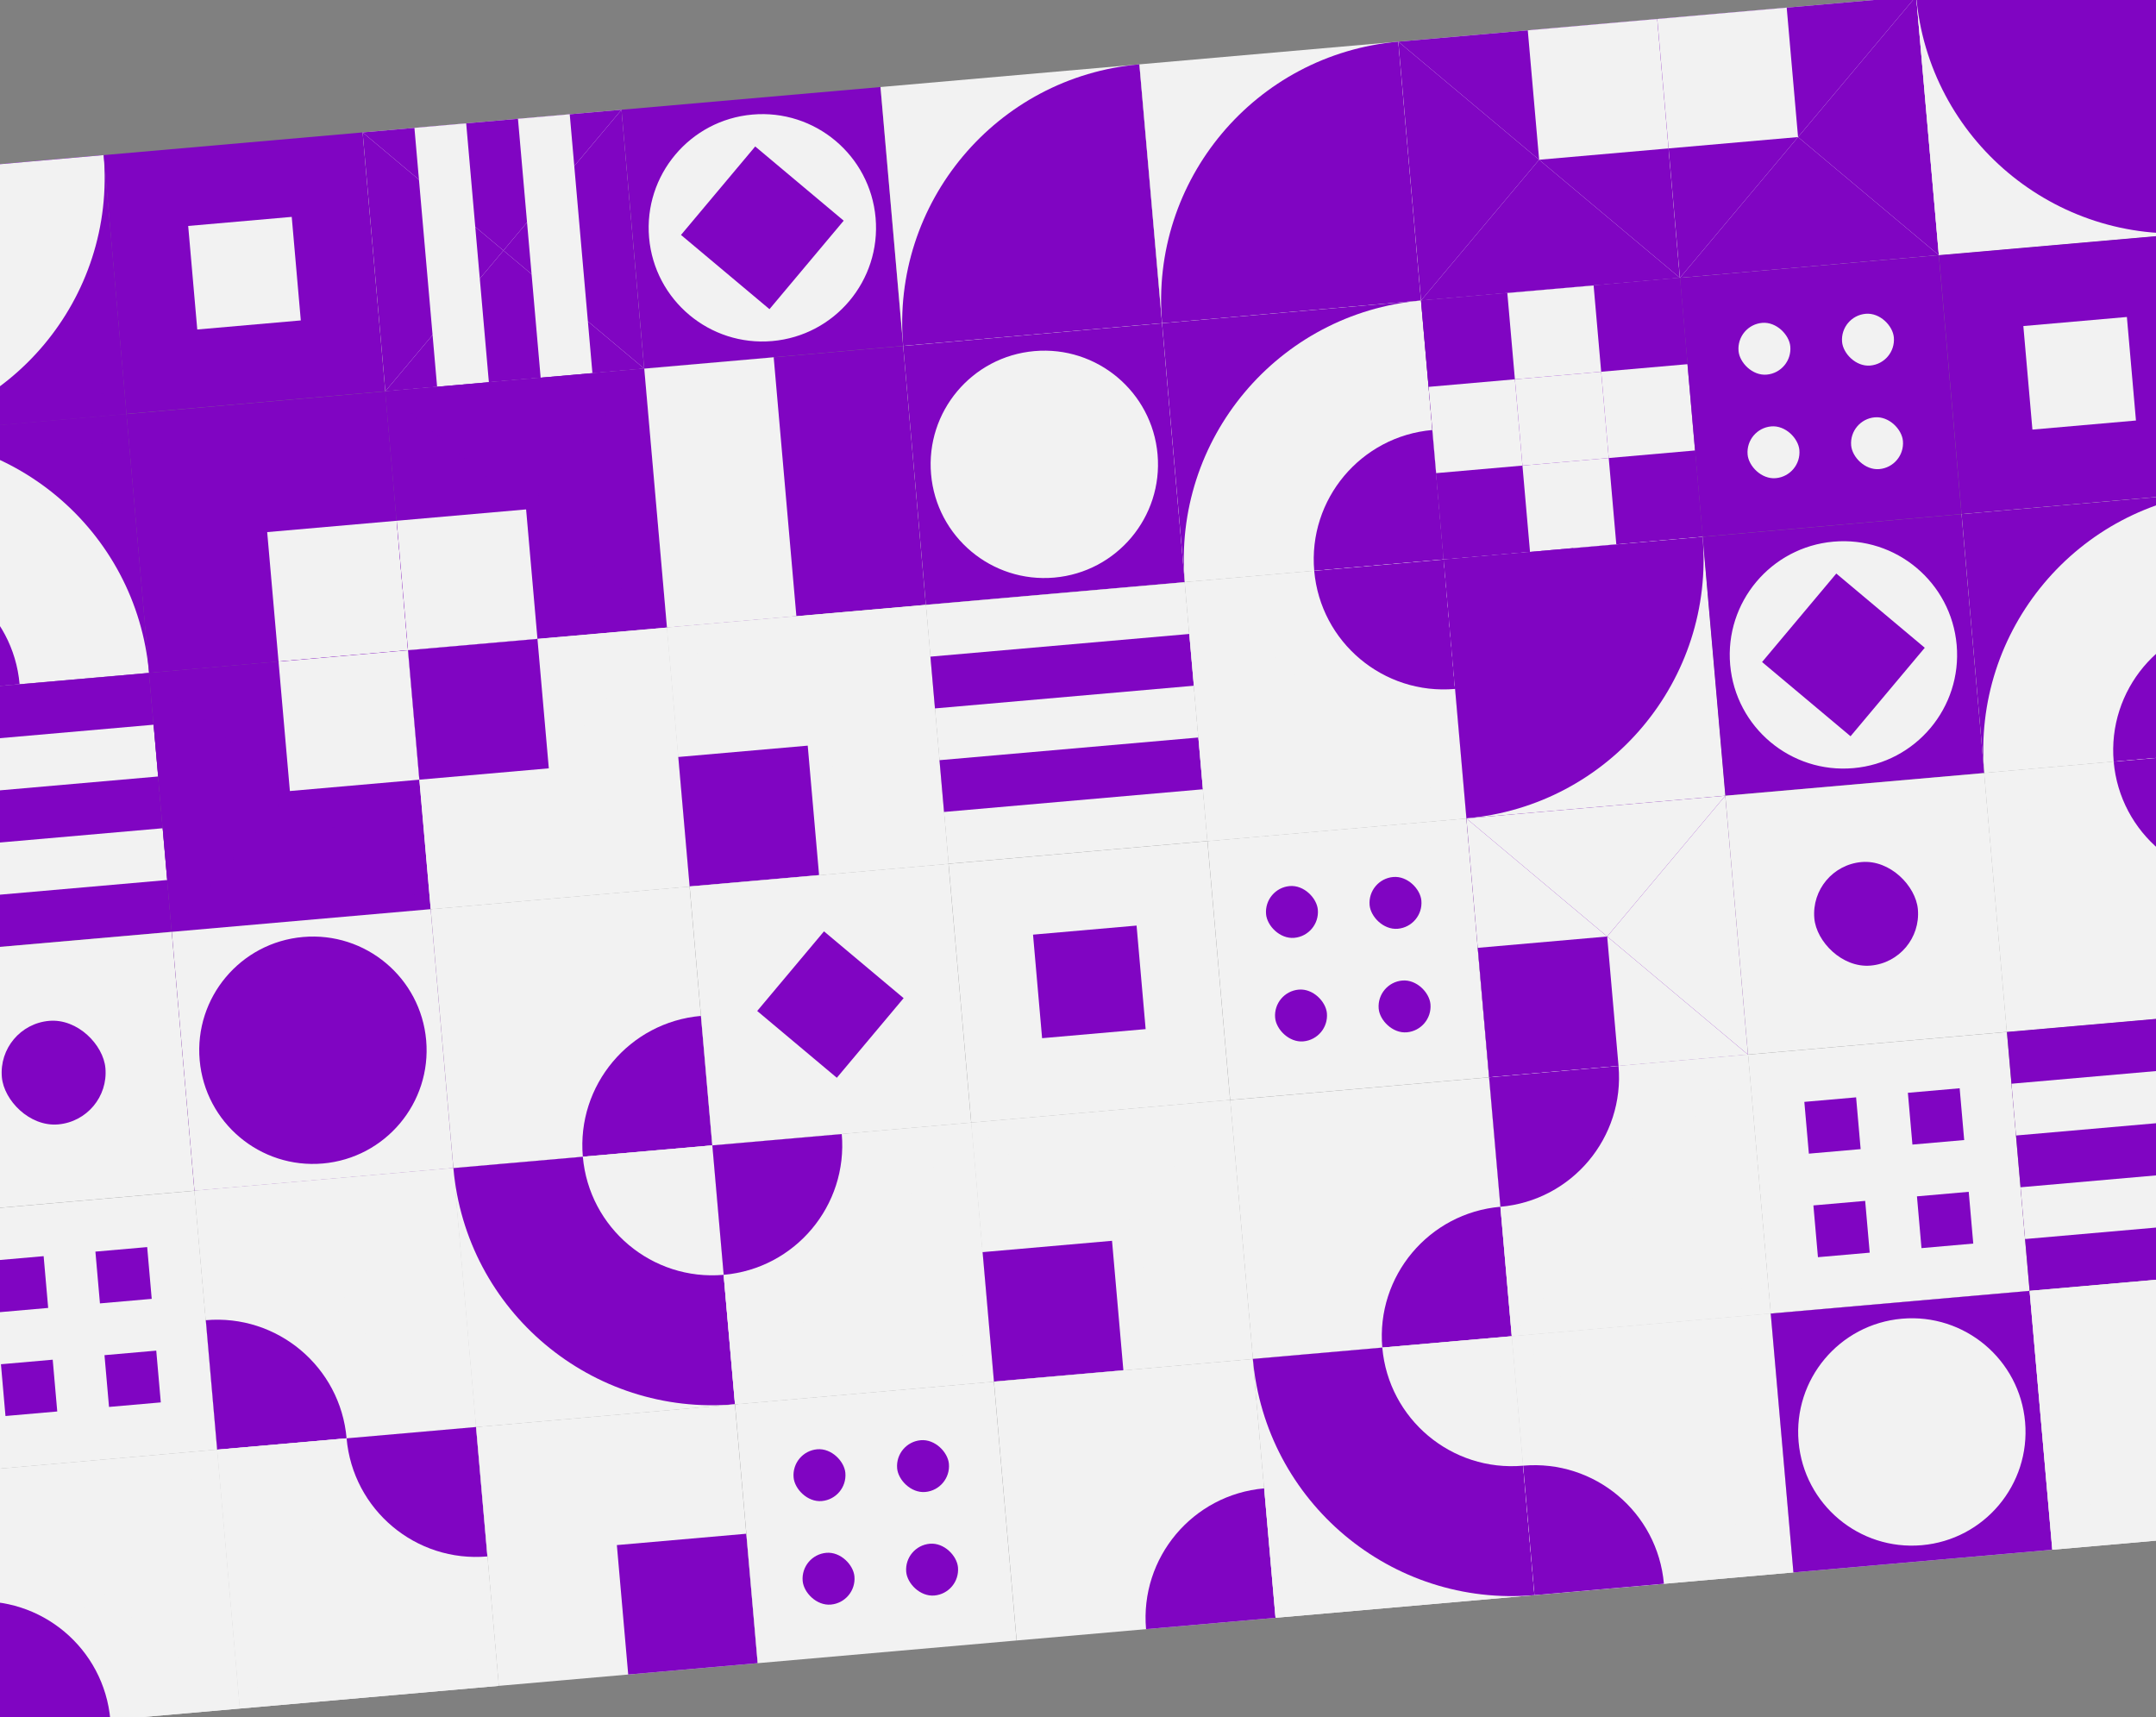 <svg width="1440" height="1147" viewBox="0 0 1440 1147" fill="none" xmlns="http://www.w3.org/2000/svg">
<rect x="0" y="0" width="1440" height="1147" fill="#808080" stroke="none"/>
<g clip-path="url(#clip0_931_27381)">
<rect width="173.556" height="173.556" transform="translate(-103.656 118.749) rotate(-5.008)" fill="#8005C2"/>
<path d="M-9.635 197.62L69.237 103.599L84.387 276.492L-9.635 197.62Z" fill="#8005C2"/>
<path d="M-9.635 197.62L84.387 276.492L-88.506 291.642L-9.635 197.62Z" fill="#8005C2"/>
<path d="M-9.635 197.62L69.237 103.599L-103.656 118.749L-9.635 197.62Z" fill="#8005C2"/>
<path fill-rule="evenodd" clip-rule="evenodd" d="M69.237 103.599L-17.21 111.174C-13.026 158.917 -48.338 201.012 -96.081 205.196L-88.506 291.642C6.98 283.275 77.604 199.085 69.237 103.599Z" fill="#F2F2F2"/>
</g>
<rect width="173.556" height="173.556" transform="translate(69.28 103.595) rotate(-5.008)" fill="#8005C2"/>
<rect x="125.693" y="150.918" width="69.422" height="69.422" transform="rotate(-5.008 125.693 150.918)" fill="#F2F2F2"/>
<g clip-path="url(#clip1_931_27381)">
<rect width="173.556" height="173.556" transform="translate(242.216 88.441) rotate(-5.008)" fill="#F2F2F2"/>
<path d="M336.238 167.313L415.11 73.291L430.26 246.184L336.238 167.313Z" fill="#8005C2"/>
<path d="M336.238 167.313L430.26 246.184L257.366 261.334L336.238 167.313Z" fill="#8005C2"/>
<path d="M336.238 167.313L242.216 88.441L257.366 261.335L336.238 167.313Z" fill="#8005C2"/>
<path d="M336.238 167.313L415.11 73.291L242.216 88.441L336.238 167.313Z" fill="#8005C2"/>
<rect x="291.945" y="258.305" width="173.556" height="34.711" transform="rotate(-95.008 291.945 258.305)" fill="#F2F2F2"/>
<rect x="361.102" y="252.245" width="173.556" height="34.711" transform="rotate(-95.008 361.102 252.245)" fill="#F2F2F2"/>
</g>
<rect width="173.556" height="173.556" transform="translate(415.152 73.287) rotate(-5.008)" fill="#8005C2"/>
<path fill-rule="evenodd" clip-rule="evenodd" d="M502.546 76.518C460.77 80.178 429.872 117.011 433.533 158.787C437.194 200.562 474.027 231.46 515.802 227.799C557.577 224.139 588.475 187.306 584.815 145.53C581.154 103.755 544.321 72.857 502.546 76.518ZM504.413 97.823L454.839 156.92L513.935 206.494L563.509 147.397L504.413 97.823Z" fill="#F2F2F2"/>
<g clip-path="url(#clip2_931_27381)">
<rect width="173.556" height="173.556" transform="translate(588.088 58.133) rotate(-5.008)" fill="#F2F2F2"/>
<path d="M603.239 231.027C594.871 135.54 665.495 51.35 760.982 42.983L776.132 215.877L603.239 231.027Z" fill="#8005C2"/>
</g>
<g clip-path="url(#clip3_931_27381)">
<rect width="173.556" height="173.556" transform="translate(761.025 42.98) rotate(-5.008)" fill="#F2F2F2"/>
<path d="M776.176 215.873C767.808 120.387 838.432 36.197 933.919 27.829L949.069 200.723L776.176 215.873Z" fill="#8005C2"/>
</g>
<g clip-path="url(#clip4_931_27381)">
<rect width="173.556" height="173.556" transform="translate(933.961 27.825) rotate(-5.008)" fill="#F2F2F2"/>
<path d="M1027.98 106.697L1106.85 12.675L1122 185.568L1027.98 106.697Z" fill="#8005C2"/>
<path d="M1027.98 106.697L1122 185.568L949.111 200.719L1027.98 106.697Z" fill="#8005C2"/>
<path d="M1027.98 106.697L933.961 27.825L949.111 200.719L1027.98 106.697Z" fill="#8005C2"/>
<path d="M1027.98 106.697L1106.85 12.675L933.961 27.825L1027.98 106.697Z" fill="#8005C2"/>
<rect x="1020.41" y="20.25" width="86.778" height="86.778" transform="rotate(-5.008 1020.41 20.25)" fill="#F2F2F2"/>
</g>
<g clip-path="url(#clip5_931_27381)">
<rect width="173.556" height="173.556" transform="translate(1106.9 12.672) rotate(-5.008)" fill="#F2F2F2"/>
<path d="M1200.92 91.543L1279.79 -2.478L1294.94 170.415L1200.92 91.543Z" fill="#8005C2"/>
<path d="M1200.92 91.543L1294.94 170.415L1122.05 185.565L1200.92 91.543Z" fill="#8005C2"/>
<path d="M1200.92 91.543L1106.9 12.672L1122.05 185.565L1200.92 91.543Z" fill="#8005C2"/>
<path d="M1200.92 91.543L1279.79 -2.478L1106.9 12.672L1200.92 91.543Z" fill="#8005C2"/>
<rect x="1106.9" y="12.672" width="86.778" height="86.778" transform="rotate(-5.008 1106.9 12.672)" fill="#F2F2F2"/>
</g>
<g clip-path="url(#clip6_931_27381)">
<rect width="173.556" height="173.556" transform="translate(1279.83 -2.482) rotate(-5.008)" fill="#F2F2F2"/>
<path d="M1373.86 76.389L1452.73 -17.632L1467.88 155.261L1373.86 76.389Z" fill="#F2F2F2"/>
<path d="M1373.86 76.389L1467.88 155.261L1294.98 170.411L1373.86 76.389Z" fill="#F2F2F2"/>
<path d="M1373.86 76.389L1279.83 -2.482L1294.98 170.411L1373.86 76.389Z" fill="#F2F2F2"/>
<path d="M1373.86 76.389L1452.73 -17.632L1279.83 -2.482L1373.86 76.389Z" fill="#F2F2F2"/>
<path d="M1279.83 -2.482L1452.73 -17.632L1467.88 155.261C1372.39 163.628 1288.2 93.004 1279.83 -2.482Z" fill="#8005C2"/>
<path d="M1366.28 -10.057L1452.73 -17.632L1460.3 68.814C1412.56 72.998 1370.46 37.686 1366.28 -10.057Z" fill="#8005C2"/>
</g>
<g clip-path="url(#clip7_931_27381)">
<rect width="173.556" height="173.556" transform="translate(-88.502 291.685) rotate(-5.008)" fill="#8005C2"/>
<path d="M5.519 370.557L84.391 276.535L99.541 449.428L5.519 370.557Z" fill="#8005C2"/>
<path d="M5.519 370.557L99.541 449.428L-73.352 464.578L5.519 370.557Z" fill="#8005C2"/>
<path d="M5.519 370.557L-88.502 291.685L-73.352 464.578L5.519 370.557Z" fill="#8005C2"/>
<path d="M5.519 370.557L84.391 276.535L-88.502 291.685L5.519 370.557Z" fill="#8005C2"/>
<path d="M-88.502 291.685C6.984 283.318 91.174 353.942 99.541 449.428L-73.352 464.578L-88.502 291.685Z" fill="#F2F2F2"/>
<path d="M-80.927 378.132C-33.184 373.948 8.911 409.26 13.094 457.003L-73.352 464.578L-80.927 378.132Z" fill="#8005C2"/>
</g>
<g clip-path="url(#clip8_931_27381)">
<rect width="173.556" height="173.556" transform="translate(-73.349 464.621) rotate(-5.008)" fill="#8005C2"/>
<rect x="-70.319" y="499.2" width="173.556" height="34.711" transform="rotate(-5.008 -70.319 499.2)" fill="#F2F2F2"/>
<rect x="-64.258" y="568.357" width="173.556" height="34.711" transform="rotate(-5.008 -64.258 568.357)" fill="#F2F2F2"/>
</g>
<rect width="173.556" height="173.556" transform="translate(-58.195 637.558) rotate(-5.008)" fill="#F2F2F2"/>
<rect x="-1.782" y="684.881" width="69.422" height="69.422" rx="34.711" transform="rotate(-5.008 -1.782 684.881)" fill="#8005C2"/>
<rect width="173.556" height="173.556" transform="translate(-43.041 810.494) rotate(-5.008)" fill="#F2F2F2"/>
<rect x="-5.432" y="842.042" width="34.711" height="34.711" transform="rotate(-5.008 -5.432 842.042)" fill="#8005C2"/>
<rect x="0.628" y="911.2" width="34.711" height="34.711" transform="rotate(-5.008 0.628 911.2)" fill="#8005C2"/>
<rect x="63.725" y="835.982" width="34.711" height="34.711" transform="rotate(-5.008 63.725 835.982)" fill="#8005C2"/>
<rect x="69.785" y="905.139" width="34.711" height="34.711" transform="rotate(-5.008 69.785 905.139)" fill="#8005C2"/>
<g clip-path="url(#clip9_931_27381)">
<rect width="173.556" height="173.556" transform="translate(-27.887 983.431) rotate(-5.008)" fill="#F2F2F2"/>
<path d="M66.135 1062.3L145.006 968.281L160.156 1141.17L66.135 1062.3Z" fill="#F2F2F2"/>
<path d="M66.135 1062.3L160.156 1141.17L-12.737 1156.32L66.135 1062.3Z" fill="#F2F2F2"/>
<path d="M66.135 1062.3L-27.887 983.431L-12.737 1156.32L66.135 1062.3Z" fill="#F2F2F2"/>
<path d="M66.135 1062.3L145.006 968.281L-27.887 983.431L66.135 1062.3Z" fill="#F2F2F2"/>
<path d="M-20.312 1069.88C27.431 1065.69 69.526 1101.01 73.71 1148.75L-12.737 1156.32L-20.312 1069.88Z" fill="#8005C2"/>
</g>
<rect width="173.556" height="173.556" transform="translate(84.434 276.531) rotate(-5.008)" fill="#8005C2"/>
<rect x="178.456" y="355.403" width="86.778" height="86.778" transform="rotate(-5.008 178.456 355.403)" fill="#F2F2F2"/>
<g clip-path="url(#clip10_931_27381)">
<rect width="173.556" height="173.556" transform="translate(99.588 449.468) rotate(-5.008)" fill="#8005C2"/>
<path d="M193.61 528.339L272.481 434.318L287.631 607.211L193.61 528.339Z" fill="#8005C2"/>
<path d="M193.61 528.339L287.631 607.211L114.738 622.361L193.61 528.339Z" fill="#8005C2"/>
<path d="M193.61 528.339L99.588 449.468L114.738 622.361L193.61 528.339Z" fill="#8005C2"/>
<path d="M193.61 528.339L272.481 434.318L99.588 449.468L193.61 528.339Z" fill="#8005C2"/>
<rect x="186.035" y="441.893" width="86.778" height="86.778" transform="rotate(-5.008 186.035 441.893)" fill="#F2F2F2"/>
</g>
<g clip-path="url(#clip11_931_27381)">
<rect width="173.556" height="173.556" transform="translate(114.742 622.404) rotate(-5.008)" fill="#8005C2"/>
<path fill-rule="evenodd" clip-rule="evenodd" d="M287.635 607.254L114.742 622.404L129.892 795.297L302.785 780.147L287.635 607.254ZM215.632 777.118C257.407 773.458 288.305 736.624 284.645 694.849C280.984 653.074 244.151 622.176 202.376 625.837C160.601 629.497 129.703 666.33 133.363 708.106C137.024 749.881 173.857 780.779 215.632 777.118Z" fill="#F2F2F2"/>
</g>
<g clip-path="url(#clip12_931_27381)">
<rect width="173.556" height="173.556" transform="translate(129.896 795.34) rotate(-5.008)" fill="#F2F2F2"/>
<path d="M223.917 874.211L302.789 780.19L317.939 953.083L223.917 874.211Z" fill="#F2F2F2"/>
<path d="M223.917 874.211L317.939 953.083L145.046 968.233L223.917 874.211Z" fill="#F2F2F2"/>
<path d="M223.917 874.211L129.896 795.34L145.046 968.233L223.917 874.211Z" fill="#F2F2F2"/>
<path d="M223.917 874.211L302.789 780.19L129.896 795.34L223.917 874.211Z" fill="#F2F2F2"/>
<path d="M137.471 881.786C185.214 877.603 227.309 912.915 231.492 960.658L145.046 968.233L137.471 881.786Z" fill="#8005C2"/>
</g>
<g clip-path="url(#clip13_931_27381)">
<rect width="173.556" height="173.556" transform="translate(145.049 968.276) rotate(-5.008)" fill="#F2F2F2"/>
<path d="M239.071 1047.15L317.943 953.126L333.093 1126.02L239.071 1047.15Z" fill="#F2F2F2"/>
<path d="M239.071 1047.15L333.093 1126.02L160.2 1141.17L239.071 1047.15Z" fill="#F2F2F2"/>
<path d="M239.071 1047.15L145.049 968.276L160.2 1141.17L239.071 1047.15Z" fill="#F2F2F2"/>
<path d="M239.071 1047.15L317.943 953.126L145.049 968.276L239.071 1047.15Z" fill="#F2F2F2"/>
<path d="M231.496 960.701L317.943 953.126L325.518 1039.57C277.775 1043.76 235.68 1008.44 231.496 960.701Z" fill="#8005C2"/>
</g>
<g clip-path="url(#clip14_931_27381)">
<rect width="173.556" height="173.556" transform="translate(257.37 261.378) rotate(-5.008)" fill="#8005C2"/>
<path d="M351.392 340.249L430.263 246.227L445.413 419.121L351.392 340.249Z" fill="#8005C2"/>
<path d="M351.392 340.249L445.413 419.121L272.52 434.271L351.392 340.249Z" fill="#8005C2"/>
<path d="M351.392 340.249L257.37 261.378L272.52 434.271L351.392 340.249Z" fill="#8005C2"/>
<path d="M351.392 340.249L430.263 246.227L257.37 261.378L351.392 340.249Z" fill="#8005C2"/>
<rect x="264.945" y="347.824" width="86.778" height="86.778" transform="rotate(-5.008 264.945 347.824)" fill="#F2F2F2"/>
</g>
<g clip-path="url(#clip15_931_27381)">
<rect width="173.556" height="173.556" transform="translate(272.524 434.313) rotate(-5.008)" fill="#F2F2F2"/>
<path d="M366.546 513.185L445.417 419.163L460.567 592.057L366.546 513.185Z" fill="#F2F2F2"/>
<path d="M366.546 513.185L460.567 592.057L287.674 607.207L366.546 513.185Z" fill="#F2F2F2"/>
<path d="M366.546 513.185L272.524 434.314L287.674 607.207L366.546 513.185Z" fill="#F2F2F2"/>
<path d="M366.546 513.185L445.417 419.163L272.524 434.314L366.546 513.185Z" fill="#F2F2F2"/>
<rect x="272.524" y="434.313" width="86.778" height="86.778" transform="rotate(-5.008 272.524 434.313)" fill="#8005C2"/>
</g>
<rect width="173.556" height="173.556" transform="translate(287.678 607.25) rotate(-5.008)" fill="#F2F2F2"/>
<path d="M389.275 772.568C385.091 724.825 420.403 682.73 468.146 678.547L475.721 764.993L389.275 772.568Z" fill="#8005C2"/>
<g clip-path="url(#clip16_931_27381)">
<rect width="173.556" height="173.556" transform="translate(302.832 780.186) rotate(-5.008)" fill="#F2F2F2"/>
<path d="M396.853 859.058L475.725 765.036L490.875 937.929L396.853 859.058Z" fill="#F2F2F2"/>
<path d="M396.853 859.058L490.875 937.929L317.982 953.079L396.853 859.058Z" fill="#F2F2F2"/>
<path d="M396.853 859.058L302.832 780.186L317.982 953.079L396.853 859.058Z" fill="#F2F2F2"/>
<path d="M396.853 859.058L475.725 765.036L302.832 780.186L396.853 859.058Z" fill="#F2F2F2"/>
<path fill-rule="evenodd" clip-rule="evenodd" d="M389.278 772.611C393.462 820.354 435.557 855.666 483.3 851.483L490.875 937.929C395.389 946.296 311.199 875.672 302.832 780.186L389.278 772.611Z" fill="#8005C2"/>
</g>
<rect width="173.556" height="173.556" transform="translate(317.986 953.123) rotate(-5.008)" fill="#F2F2F2"/>
<rect x="412.007" y="1031.99" width="86.778" height="86.778" transform="rotate(-5.008 412.007 1031.99)" fill="#8005C2"/>
<g clip-path="url(#clip17_931_27381)">
<rect width="173.556" height="173.556" transform="translate(430.306 246.224) rotate(-5.008)" fill="#8005C2"/>
<path fill-rule="evenodd" clip-rule="evenodd" d="M516.753 238.649L531.903 411.542L445.457 419.117L430.306 246.224L516.753 238.649Z" fill="#F2F2F2"/>
</g>
<g clip-path="url(#clip18_931_27381)">
<rect width="173.556" height="173.556" transform="translate(445.46 419.159) rotate(-5.008)" fill="#F2F2F2"/>
<path d="M539.482 498.031L618.354 404.009L633.504 576.903L539.482 498.031Z" fill="#F2F2F2"/>
<path d="M539.482 498.031L633.504 576.903L460.611 592.053L539.482 498.031Z" fill="#F2F2F2"/>
<path d="M539.482 498.031L445.46 419.16L460.611 592.053L539.482 498.031Z" fill="#F2F2F2"/>
<path d="M539.482 498.031L618.354 404.009L445.46 419.16L539.482 498.031Z" fill="#F2F2F2"/>
<rect x="453.036" y="505.606" width="86.778" height="86.778" transform="rotate(-5.008 453.036 505.606)" fill="#8005C2"/>
</g>
<rect width="173.556" height="173.556" transform="translate(460.614 592.096) rotate(-5.008)" fill="#F2F2F2"/>
<rect x="505.734" y="675.253" width="69.422" height="69.422" transform="rotate(-50.008 505.734 675.253)" fill="#8005C2"/>
<g clip-path="url(#clip19_931_27381)">
<rect width="173.556" height="173.556" transform="translate(475.768 765.032) rotate(-5.008)" fill="#F2F2F2"/>
<path d="M569.79 843.904L648.661 749.882L663.811 922.775L569.79 843.904Z" fill="#F2F2F2"/>
<path d="M569.79 843.904L663.811 922.775L490.918 937.925L569.79 843.904Z" fill="#F2F2F2"/>
<path d="M569.79 843.904L475.768 765.032L490.918 937.925L569.79 843.904Z" fill="#F2F2F2"/>
<path d="M569.79 843.904L648.661 749.882L475.768 765.032L569.79 843.904Z" fill="#F2F2F2"/>
<path d="M475.768 765.032L562.215 757.457C566.398 805.2 531.086 847.295 483.343 851.479L475.768 765.032Z" fill="#8005C2"/>
</g>
<rect width="173.556" height="173.556" transform="translate(490.922 937.969) rotate(-5.008)" fill="#F2F2F2"/>
<rect x="528.531" y="969.517" width="34.711" height="34.711" rx="17.356" transform="rotate(-5.008 528.531 969.517)" fill="#8005C2"/>
<rect x="534.591" y="1038.67" width="34.711" height="34.711" rx="17.356" transform="rotate(-5.008 534.591 1038.67)" fill="#8005C2"/>
<rect x="597.688" y="963.457" width="34.711" height="34.711" rx="17.356" transform="rotate(-5.008 597.688 963.457)" fill="#8005C2"/>
<rect x="603.748" y="1032.61" width="34.711" height="34.711" rx="17.356" transform="rotate(-5.008 603.748 1032.61)" fill="#8005C2"/>
<g clip-path="url(#clip20_931_27381)">
<rect width="173.556" height="173.556" transform="translate(603.243 231.07) rotate(-5.008)" fill="#F2F2F2"/>
<path fill-rule="evenodd" clip-rule="evenodd" d="M776.136 215.92L603.243 231.07L618.393 403.963L791.286 388.813L776.136 215.92ZM704.133 385.784C745.908 382.124 776.806 345.29 773.146 303.515C769.485 261.74 732.652 230.842 690.877 234.503C649.101 238.163 618.203 274.996 621.864 316.772C625.525 358.547 662.358 389.445 704.133 385.784Z" fill="#8005C2"/>
</g>
<g clip-path="url(#clip21_931_27381)">
<rect width="173.556" height="173.556" transform="translate(618.396 404.006) rotate(-5.008)" fill="#F2F2F2"/>
<rect x="621.426" y="438.585" width="173.556" height="34.711" transform="rotate(-5.008 621.426 438.585)" fill="#8005C2"/>
<rect x="627.486" y="507.742" width="173.556" height="34.711" transform="rotate(-5.008 627.486 507.742)" fill="#8005C2"/>
</g>
<rect width="173.556" height="173.556" transform="translate(633.55 576.942) rotate(-5.008)" fill="#F2F2F2"/>
<rect x="689.963" y="624.266" width="69.422" height="69.422" transform="rotate(-5.008 689.963 624.266)" fill="#8005C2"/>
<g clip-path="url(#clip22_931_27381)">
<rect width="173.556" height="173.556" transform="translate(648.704 749.878) rotate(-5.008)" fill="#F2F2F2"/>
<path d="M742.725 828.75L821.597 734.728L836.747 907.622L742.725 828.75Z" fill="#F2F2F2"/>
<path d="M742.725 828.75L836.747 907.622L663.854 922.772L742.725 828.75Z" fill="#F2F2F2"/>
<path d="M742.725 828.75L648.704 749.879L663.854 922.772L742.725 828.75Z" fill="#F2F2F2"/>
<path d="M742.725 828.75L821.597 734.728L648.704 749.879L742.725 828.75Z" fill="#F2F2F2"/>
<rect x="656.279" y="836.325" width="86.778" height="86.778" transform="rotate(-5.008 656.279 836.325)" fill="#8005C2"/>
</g>
<rect width="173.556" height="173.556" transform="translate(663.858 922.815) rotate(-5.008)" fill="#F2F2F2"/>
<path d="M765.455 1088.13C761.271 1040.39 796.583 998.295 844.326 994.111L851.901 1080.56L765.455 1088.13Z" fill="#8005C2"/>
<g clip-path="url(#clip23_931_27381)">
<rect width="173.556" height="173.556" transform="translate(776.179 215.916) rotate(-5.008)" fill="#F2F2F2"/>
<path d="M877.776 381.234C873.592 333.491 908.904 291.396 956.647 287.212L964.222 373.659L877.776 381.234Z" fill="#8005C2"/>
<path fill-rule="evenodd" clip-rule="evenodd" d="M949.072 200.766L776.179 215.916L791.329 388.809C782.962 293.323 853.586 209.133 949.072 200.766Z" fill="#8005C2"/>
</g>
<g clip-path="url(#clip24_931_27381)">
<rect width="173.556" height="173.556" transform="translate(791.333 388.852) rotate(-5.008)" fill="#F2F2F2"/>
<path d="M885.355 467.724L964.226 373.702L979.376 546.595L885.355 467.724Z" fill="#F2F2F2"/>
<path d="M885.355 467.724L979.376 546.595L806.483 561.745L885.355 467.724Z" fill="#F2F2F2"/>
<path d="M885.355 467.724L791.333 388.852L806.483 561.745L885.355 467.724Z" fill="#F2F2F2"/>
<path d="M885.355 467.724L964.226 373.702L791.333 388.852L885.355 467.724Z" fill="#F2F2F2"/>
<path d="M877.78 381.277L964.226 373.702L971.801 460.149C924.058 464.332 881.963 429.02 877.78 381.277Z" fill="#8005C2"/>
</g>
<rect width="173.556" height="173.556" transform="translate(806.487 561.788) rotate(-5.008)" fill="#F2F2F2"/>
<rect x="844.096" y="593.337" width="34.711" height="34.711" rx="17.356" transform="rotate(-5.008 844.096 593.337)" fill="#8005C2"/>
<rect x="850.156" y="662.494" width="34.711" height="34.711" rx="17.356" transform="rotate(-5.008 850.156 662.494)" fill="#8005C2"/>
<rect x="913.253" y="587.276" width="34.711" height="34.711" rx="17.356" transform="rotate(-5.008 913.253 587.276)" fill="#8005C2"/>
<rect x="919.313" y="656.434" width="34.711" height="34.711" rx="17.356" transform="rotate(-5.008 919.313 656.434)" fill="#8005C2"/>
<rect width="173.556" height="173.556" transform="translate(821.641 734.724) rotate(-5.008)" fill="#F2F2F2"/>
<path d="M923.237 900.043C919.054 852.3 954.366 810.205 1002.11 806.021L1009.68 892.468L923.237 900.043Z" fill="#8005C2"/>
<g clip-path="url(#clip25_931_27381)">
<rect width="173.556" height="173.556" transform="translate(836.795 907.661) rotate(-5.008)" fill="#F2F2F2"/>
<path d="M930.816 986.532L1009.69 892.511L1024.84 1065.4L930.816 986.532Z" fill="#F2F2F2"/>
<path d="M930.816 986.532L1024.84 1065.4L851.945 1080.55L930.816 986.532Z" fill="#F2F2F2"/>
<path d="M930.816 986.532L836.795 907.661L851.945 1080.55L930.816 986.532Z" fill="#F2F2F2"/>
<path d="M930.816 986.532L1009.69 892.511L836.795 907.661L930.816 986.532Z" fill="#F2F2F2"/>
<path fill-rule="evenodd" clip-rule="evenodd" d="M1017.26 978.957L1009.69 892.511L1024.84 1065.4C929.352 1073.77 845.162 1003.15 836.795 907.661L923.241 900.086C927.425 947.829 969.52 983.141 1017.26 978.957Z" fill="#8005C2"/>
</g>
<g clip-path="url(#clip26_931_27381)">
<rect width="173.556" height="173.556" transform="translate(949.115 200.762) rotate(-5.008)" fill="#8005C2"/>
<rect x="949.115" y="200.762" width="173.556" height="173.556" transform="rotate(-5.008 949.115 200.762)" fill="#8005C2"/>
<g clip-path="url(#clip27_931_27381)">
<rect x="1011.8" y="253.343" width="57.852" height="57.852" transform="rotate(-5.008 1011.8 253.343)" fill="#F2F2F2"/>
<rect x="954.165" y="258.393" width="57.852" height="57.852" transform="rotate(-5.008 954.165 258.393)" fill="#F2F2F2"/>
<rect x="1069.43" y="248.293" width="57.852" height="57.852" transform="rotate(-5.008 1069.43 248.293)" fill="#F2F2F2"/>
<rect x="1006.75" y="195.712" width="57.852" height="57.852" transform="rotate(-5.008 1006.75 195.712)" fill="#F2F2F2"/>
<rect x="1016.85" y="310.974" width="57.852" height="57.852" transform="rotate(-5.008 1016.85 310.974)" fill="#F2F2F2"/>
</g>
</g>
<g clip-path="url(#clip28_931_27381)">
<rect width="173.556" height="173.556" transform="translate(964.269 373.698) rotate(-5.008)" fill="#F2F2F2"/>
<path d="M1058.29 452.57L1137.16 358.548L1152.31 531.441L1058.29 452.57Z" fill="#F2F2F2"/>
<path d="M1058.29 452.57L1152.31 531.441L979.419 546.592L1058.29 452.57Z" fill="#F2F2F2"/>
<path d="M1058.29 452.57L964.269 373.698L979.419 546.592L1058.29 452.57Z" fill="#F2F2F2"/>
<path d="M1058.29 452.57L1137.16 358.548L964.269 373.698L1058.29 452.57Z" fill="#F2F2F2"/>
<path d="M964.269 373.698L1137.16 358.548C1145.53 454.034 1074.91 538.224 979.419 546.591L964.269 373.698Z" fill="#8005C2"/>
<path d="M964.269 373.698L1050.72 366.123C1054.9 413.866 1019.59 455.961 971.844 460.145L964.269 373.698Z" fill="#8005C2"/>
</g>
<g clip-path="url(#clip29_931_27381)">
<rect width="173.556" height="173.556" transform="translate(979.423 546.634) rotate(-5.008)" fill="#8005C2"/>
<path d="M1073.44 625.506L1152.32 531.484L1167.47 704.378L1073.44 625.506Z" fill="#F2F2F2"/>
<path d="M1073.44 625.506L1167.47 704.378L994.573 719.528L1073.44 625.506Z" fill="#F2F2F2"/>
<path d="M1073.44 625.506L979.423 546.634L994.573 719.528L1073.44 625.506Z" fill="#F2F2F2"/>
<path d="M1073.44 625.506L1152.32 531.484L979.423 546.634L1073.44 625.506Z" fill="#F2F2F2"/>
<rect x="986.998" y="633.081" width="86.778" height="86.778" transform="rotate(-5.008 986.998 633.081)" fill="#8005C2"/>
</g>
<g clip-path="url(#clip30_931_27381)">
<rect width="173.556" height="173.556" transform="translate(994.577 719.571) rotate(-5.008)" fill="#F2F2F2"/>
<path d="M1088.6 798.442L1167.47 704.421L1182.62 877.314L1088.6 798.442Z" fill="#F2F2F2"/>
<path d="M1088.6 798.442L1182.62 877.314L1009.73 892.464L1088.6 798.442Z" fill="#F2F2F2"/>
<path d="M1088.6 798.442L994.577 719.571L1009.73 892.464L1088.6 798.442Z" fill="#F2F2F2"/>
<path d="M1088.6 798.442L1167.47 704.421L994.577 719.571L1088.6 798.442Z" fill="#F2F2F2"/>
<path d="M994.577 719.571L1081.02 711.996C1085.21 759.739 1049.9 801.834 1002.15 806.017L994.577 719.571Z" fill="#8005C2"/>
</g>
<g clip-path="url(#clip31_931_27381)">
<rect width="173.556" height="173.556" transform="translate(1009.73 892.508) rotate(-5.008)" fill="#F2F2F2"/>
<path d="M1103.75 971.379L1182.62 877.358L1197.77 1050.25L1103.75 971.379Z" fill="#F2F2F2"/>
<path d="M1103.75 971.379L1197.77 1050.25L1024.88 1065.4L1103.75 971.379Z" fill="#F2F2F2"/>
<path d="M1103.75 971.379L1009.73 892.508L1024.88 1065.4L1103.75 971.379Z" fill="#F2F2F2"/>
<path d="M1103.75 971.379L1182.62 877.358L1009.73 892.508L1103.75 971.379Z" fill="#F2F2F2"/>
<path d="M1017.31 978.954C1065.05 974.771 1107.14 1010.08 1111.33 1057.83L1024.88 1065.4L1017.31 978.954Z" fill="#8005C2"/>
</g>
<rect width="173.556" height="173.556" transform="translate(1122.05 185.608) rotate(-5.008)" fill="#8005C2"/>
<rect x="1159.66" y="217.157" width="34.711" height="34.711" rx="17.356" transform="rotate(-5.008 1159.66 217.157)" fill="#F2F2F2"/>
<rect x="1165.72" y="286.314" width="34.711" height="34.711" rx="17.356" transform="rotate(-5.008 1165.72 286.314)" fill="#F2F2F2"/>
<rect x="1228.82" y="211.097" width="34.711" height="34.711" rx="17.356" transform="rotate(-5.008 1228.82 211.097)" fill="#F2F2F2"/>
<rect x="1234.88" y="280.254" width="34.711" height="34.711" rx="17.356" transform="rotate(-5.008 1234.88 280.254)" fill="#F2F2F2"/>
<rect width="173.556" height="173.556" transform="translate(1137.21 358.544) rotate(-5.008)" fill="#8005C2"/>
<path fill-rule="evenodd" clip-rule="evenodd" d="M1224.6 361.775C1182.82 365.436 1151.93 402.269 1155.59 444.044C1159.25 485.819 1196.08 516.717 1237.85 513.056C1279.63 509.396 1310.53 472.563 1306.87 430.788C1303.21 389.012 1266.37 358.114 1224.6 361.775ZM1226.47 383.081L1176.89 442.177L1235.99 491.751L1285.56 432.655L1226.47 383.081Z" fill="#F2F2F2"/>
<rect width="173.556" height="173.556" transform="translate(1152.36 531.48) rotate(-5.008)" fill="#F2F2F2"/>
<rect x="1208.77" y="578.804" width="69.422" height="69.422" rx="34.711" transform="rotate(-5.008 1208.77 578.804)" fill="#8005C2"/>
<rect width="173.556" height="173.556" transform="translate(1167.51 704.417) rotate(-5.008)" fill="#F2F2F2"/>
<rect x="1205.12" y="735.965" width="34.711" height="34.711" transform="rotate(-5.008 1205.12 735.965)" fill="#8005C2"/>
<rect x="1211.18" y="805.123" width="34.711" height="34.711" transform="rotate(-5.008 1211.18 805.123)" fill="#8005C2"/>
<rect x="1274.28" y="729.905" width="34.711" height="34.711" transform="rotate(-5.008 1274.28 729.905)" fill="#8005C2"/>
<rect x="1280.34" y="799.062" width="34.711" height="34.711" transform="rotate(-5.008 1280.34 799.062)" fill="#8005C2"/>
<g clip-path="url(#clip32_931_27381)">
<rect width="173.556" height="173.556" transform="translate(1182.67 877.354) rotate(-5.008)" fill="#F2F2F2"/>
<path fill-rule="evenodd" clip-rule="evenodd" d="M1355.56 862.203L1182.67 877.354L1197.82 1050.25L1370.71 1035.1L1355.56 862.203ZM1283.56 1032.07C1325.33 1028.41 1356.23 991.574 1352.57 949.799C1348.91 908.023 1312.08 877.125 1270.3 880.786C1228.53 884.447 1197.63 921.28 1201.29 963.055C1204.95 1004.83 1241.78 1035.73 1283.56 1032.07Z" fill="#8005C2"/>
</g>
<rect width="173.556" height="173.556" transform="translate(1294.99 170.454) rotate(-5.008)" fill="#8005C2"/>
<rect x="1351.4" y="217.777" width="69.422" height="69.422" transform="rotate(-5.008 1351.4 217.777)" fill="#F2F2F2"/>
<g clip-path="url(#clip33_931_27381)">
<rect width="173.556" height="173.556" transform="translate(1310.14 343.391) rotate(-5.008)" fill="#F2F2F2"/>
<path d="M1411.74 508.709C1407.55 460.966 1442.87 418.871 1490.61 414.687L1498.18 501.134L1411.74 508.709Z" fill="#8005C2"/>
<path fill-rule="evenodd" clip-rule="evenodd" d="M1483.03 328.241L1310.14 343.391L1325.29 516.284C1316.92 420.798 1387.55 336.608 1483.03 328.241Z" fill="#8005C2"/>
</g>
<g clip-path="url(#clip34_931_27381)">
<rect width="173.556" height="173.556" transform="translate(1325.3 516.327) rotate(-5.008)" fill="#F2F2F2"/>
<path d="M1419.32 595.198L1498.19 501.177L1513.34 674.07L1419.32 595.198Z" fill="#F2F2F2"/>
<path d="M1419.32 595.198L1513.34 674.07L1340.45 689.22L1419.32 595.198Z" fill="#F2F2F2"/>
<path d="M1419.32 595.198L1325.3 516.327L1340.45 689.22L1419.32 595.198Z" fill="#F2F2F2"/>
<path d="M1419.32 595.198L1498.19 501.177L1325.3 516.327L1419.32 595.198Z" fill="#F2F2F2"/>
<path d="M1411.74 508.752L1498.19 501.177L1505.76 587.623C1458.02 591.807 1415.93 556.495 1411.74 508.752Z" fill="#8005C2"/>
</g>
<g clip-path="url(#clip35_931_27381)">
<rect width="173.556" height="173.556" transform="translate(1340.45 689.263) rotate(-5.008)" fill="#8005C2"/>
<rect x="1343.48" y="723.842" width="173.556" height="34.711" transform="rotate(-5.008 1343.48 723.842)" fill="#F2F2F2"/>
<rect x="1349.54" y="792.999" width="173.556" height="34.711" transform="rotate(-5.008 1349.54 792.999)" fill="#F2F2F2"/>
</g>
<g clip-path="url(#clip36_931_27381)">
<rect width="173.556" height="173.556" transform="translate(1355.6 862.2) rotate(-5.008)" fill="#F2F2F2"/>
<path d="M1449.63 941.072L1543.65 1019.94L1370.75 1035.09L1449.63 941.072Z" fill="#F2F2F2"/>
<path d="M1449.63 941.072L1355.6 862.2L1370.75 1035.09L1449.63 941.072Z" fill="#F2F2F2"/>
<path d="M1449.63 941.072L1528.5 847.05L1355.6 862.2L1449.63 941.072Z" fill="#F2F2F2"/>
</g>
<defs>
<clipPath id="clip0_931_27381">
<rect width="173.556" height="173.556" fill="white" transform="translate(-103.656 118.749) rotate(-5.008)"/>
</clipPath>
<clipPath id="clip1_931_27381">
<rect width="173.556" height="173.556" fill="white" transform="translate(242.216 88.441) rotate(-5.008)"/>
</clipPath>
<clipPath id="clip2_931_27381">
<rect width="173.556" height="173.556" fill="white" transform="translate(588.088 58.133) rotate(-5.008)"/>
</clipPath>
<clipPath id="clip3_931_27381">
<rect width="173.556" height="173.556" fill="white" transform="translate(761.025 42.98) rotate(-5.008)"/>
</clipPath>
<clipPath id="clip4_931_27381">
<rect width="173.556" height="173.556" fill="white" transform="translate(933.961 27.825) rotate(-5.008)"/>
</clipPath>
<clipPath id="clip5_931_27381">
<rect width="173.556" height="173.556" fill="white" transform="translate(1106.9 12.672) rotate(-5.008)"/>
</clipPath>
<clipPath id="clip6_931_27381">
<rect width="173.556" height="173.556" fill="white" transform="translate(1279.83 -2.482) rotate(-5.008)"/>
</clipPath>
<clipPath id="clip7_931_27381">
<rect width="173.556" height="173.556" fill="white" transform="translate(-88.502 291.685) rotate(-5.008)"/>
</clipPath>
<clipPath id="clip8_931_27381">
<rect width="173.556" height="173.556" fill="white" transform="translate(-73.349 464.621) rotate(-5.008)"/>
</clipPath>
<clipPath id="clip9_931_27381">
<rect width="173.556" height="173.556" fill="white" transform="translate(-27.887 983.431) rotate(-5.008)"/>
</clipPath>
<clipPath id="clip10_931_27381">
<rect width="173.556" height="173.556" fill="white" transform="translate(99.588 449.468) rotate(-5.008)"/>
</clipPath>
<clipPath id="clip11_931_27381">
<rect width="173.556" height="173.556" fill="white" transform="translate(114.742 622.404) rotate(-5.008)"/>
</clipPath>
<clipPath id="clip12_931_27381">
<rect width="173.556" height="173.556" fill="white" transform="translate(129.896 795.34) rotate(-5.008)"/>
</clipPath>
<clipPath id="clip13_931_27381">
<rect width="173.556" height="173.556" fill="white" transform="translate(145.049 968.276) rotate(-5.008)"/>
</clipPath>
<clipPath id="clip14_931_27381">
<rect width="173.556" height="173.556" fill="white" transform="translate(257.37 261.378) rotate(-5.008)"/>
</clipPath>
<clipPath id="clip15_931_27381">
<rect width="173.556" height="173.556" fill="white" transform="translate(272.524 434.313) rotate(-5.008)"/>
</clipPath>
<clipPath id="clip16_931_27381">
<rect width="173.556" height="173.556" fill="white" transform="translate(302.832 780.186) rotate(-5.008)"/>
</clipPath>
<clipPath id="clip17_931_27381">
<rect width="173.556" height="173.556" fill="white" transform="translate(430.306 246.224) rotate(-5.008)"/>
</clipPath>
<clipPath id="clip18_931_27381">
<rect width="173.556" height="173.556" fill="white" transform="translate(445.46 419.159) rotate(-5.008)"/>
</clipPath>
<clipPath id="clip19_931_27381">
<rect width="173.556" height="173.556" fill="white" transform="translate(475.768 765.032) rotate(-5.008)"/>
</clipPath>
<clipPath id="clip20_931_27381">
<rect width="173.556" height="173.556" fill="white" transform="translate(603.243 231.07) rotate(-5.008)"/>
</clipPath>
<clipPath id="clip21_931_27381">
<rect width="173.556" height="173.556" fill="white" transform="translate(618.396 404.006) rotate(-5.008)"/>
</clipPath>
<clipPath id="clip22_931_27381">
<rect width="173.556" height="173.556" fill="white" transform="translate(648.704 749.878) rotate(-5.008)"/>
</clipPath>
<clipPath id="clip23_931_27381">
<rect width="173.556" height="173.556" fill="white" transform="translate(776.179 215.916) rotate(-5.008)"/>
</clipPath>
<clipPath id="clip24_931_27381">
<rect width="173.556" height="173.556" fill="white" transform="translate(791.333 388.852) rotate(-5.008)"/>
</clipPath>
<clipPath id="clip25_931_27381">
<rect width="173.556" height="173.556" fill="white" transform="translate(836.795 907.661) rotate(-5.008)"/>
</clipPath>
<clipPath id="clip26_931_27381">
<rect width="173.556" height="173.556" fill="white" transform="translate(949.115 200.762) rotate(-5.008)"/>
</clipPath>
<clipPath id="clip27_931_27381">
<rect width="173.556" height="173.556" fill="white" transform="translate(949.115 200.762) rotate(-5.008)"/>
</clipPath>
<clipPath id="clip28_931_27381">
<rect width="173.556" height="173.556" fill="white" transform="translate(964.269 373.698) rotate(-5.008)"/>
</clipPath>
<clipPath id="clip29_931_27381">
<rect width="173.556" height="173.556" fill="white" transform="translate(979.423 546.634) rotate(-5.008)"/>
</clipPath>
<clipPath id="clip30_931_27381">
<rect width="173.556" height="173.556" fill="white" transform="translate(994.577 719.571) rotate(-5.008)"/>
</clipPath>
<clipPath id="clip31_931_27381">
<rect width="173.556" height="173.556" fill="white" transform="translate(1009.73 892.508) rotate(-5.008)"/>
</clipPath>
<clipPath id="clip32_931_27381">
<rect width="173.556" height="173.556" fill="white" transform="translate(1182.67 877.354) rotate(-5.008)"/>
</clipPath>
<clipPath id="clip33_931_27381">
<rect width="173.556" height="173.556" fill="white" transform="translate(1310.14 343.391) rotate(-5.008)"/>
</clipPath>
<clipPath id="clip34_931_27381">
<rect width="173.556" height="173.556" fill="white" transform="translate(1325.3 516.327) rotate(-5.008)"/>
</clipPath>
<clipPath id="clip35_931_27381">
<rect width="173.556" height="173.556" fill="white" transform="translate(1340.45 689.263) rotate(-5.008)"/>
</clipPath>
<clipPath id="clip36_931_27381">
<rect width="173.556" height="173.556" fill="white" transform="translate(1355.6 862.2) rotate(-5.008)"/>
</clipPath>
</defs>
</svg>
